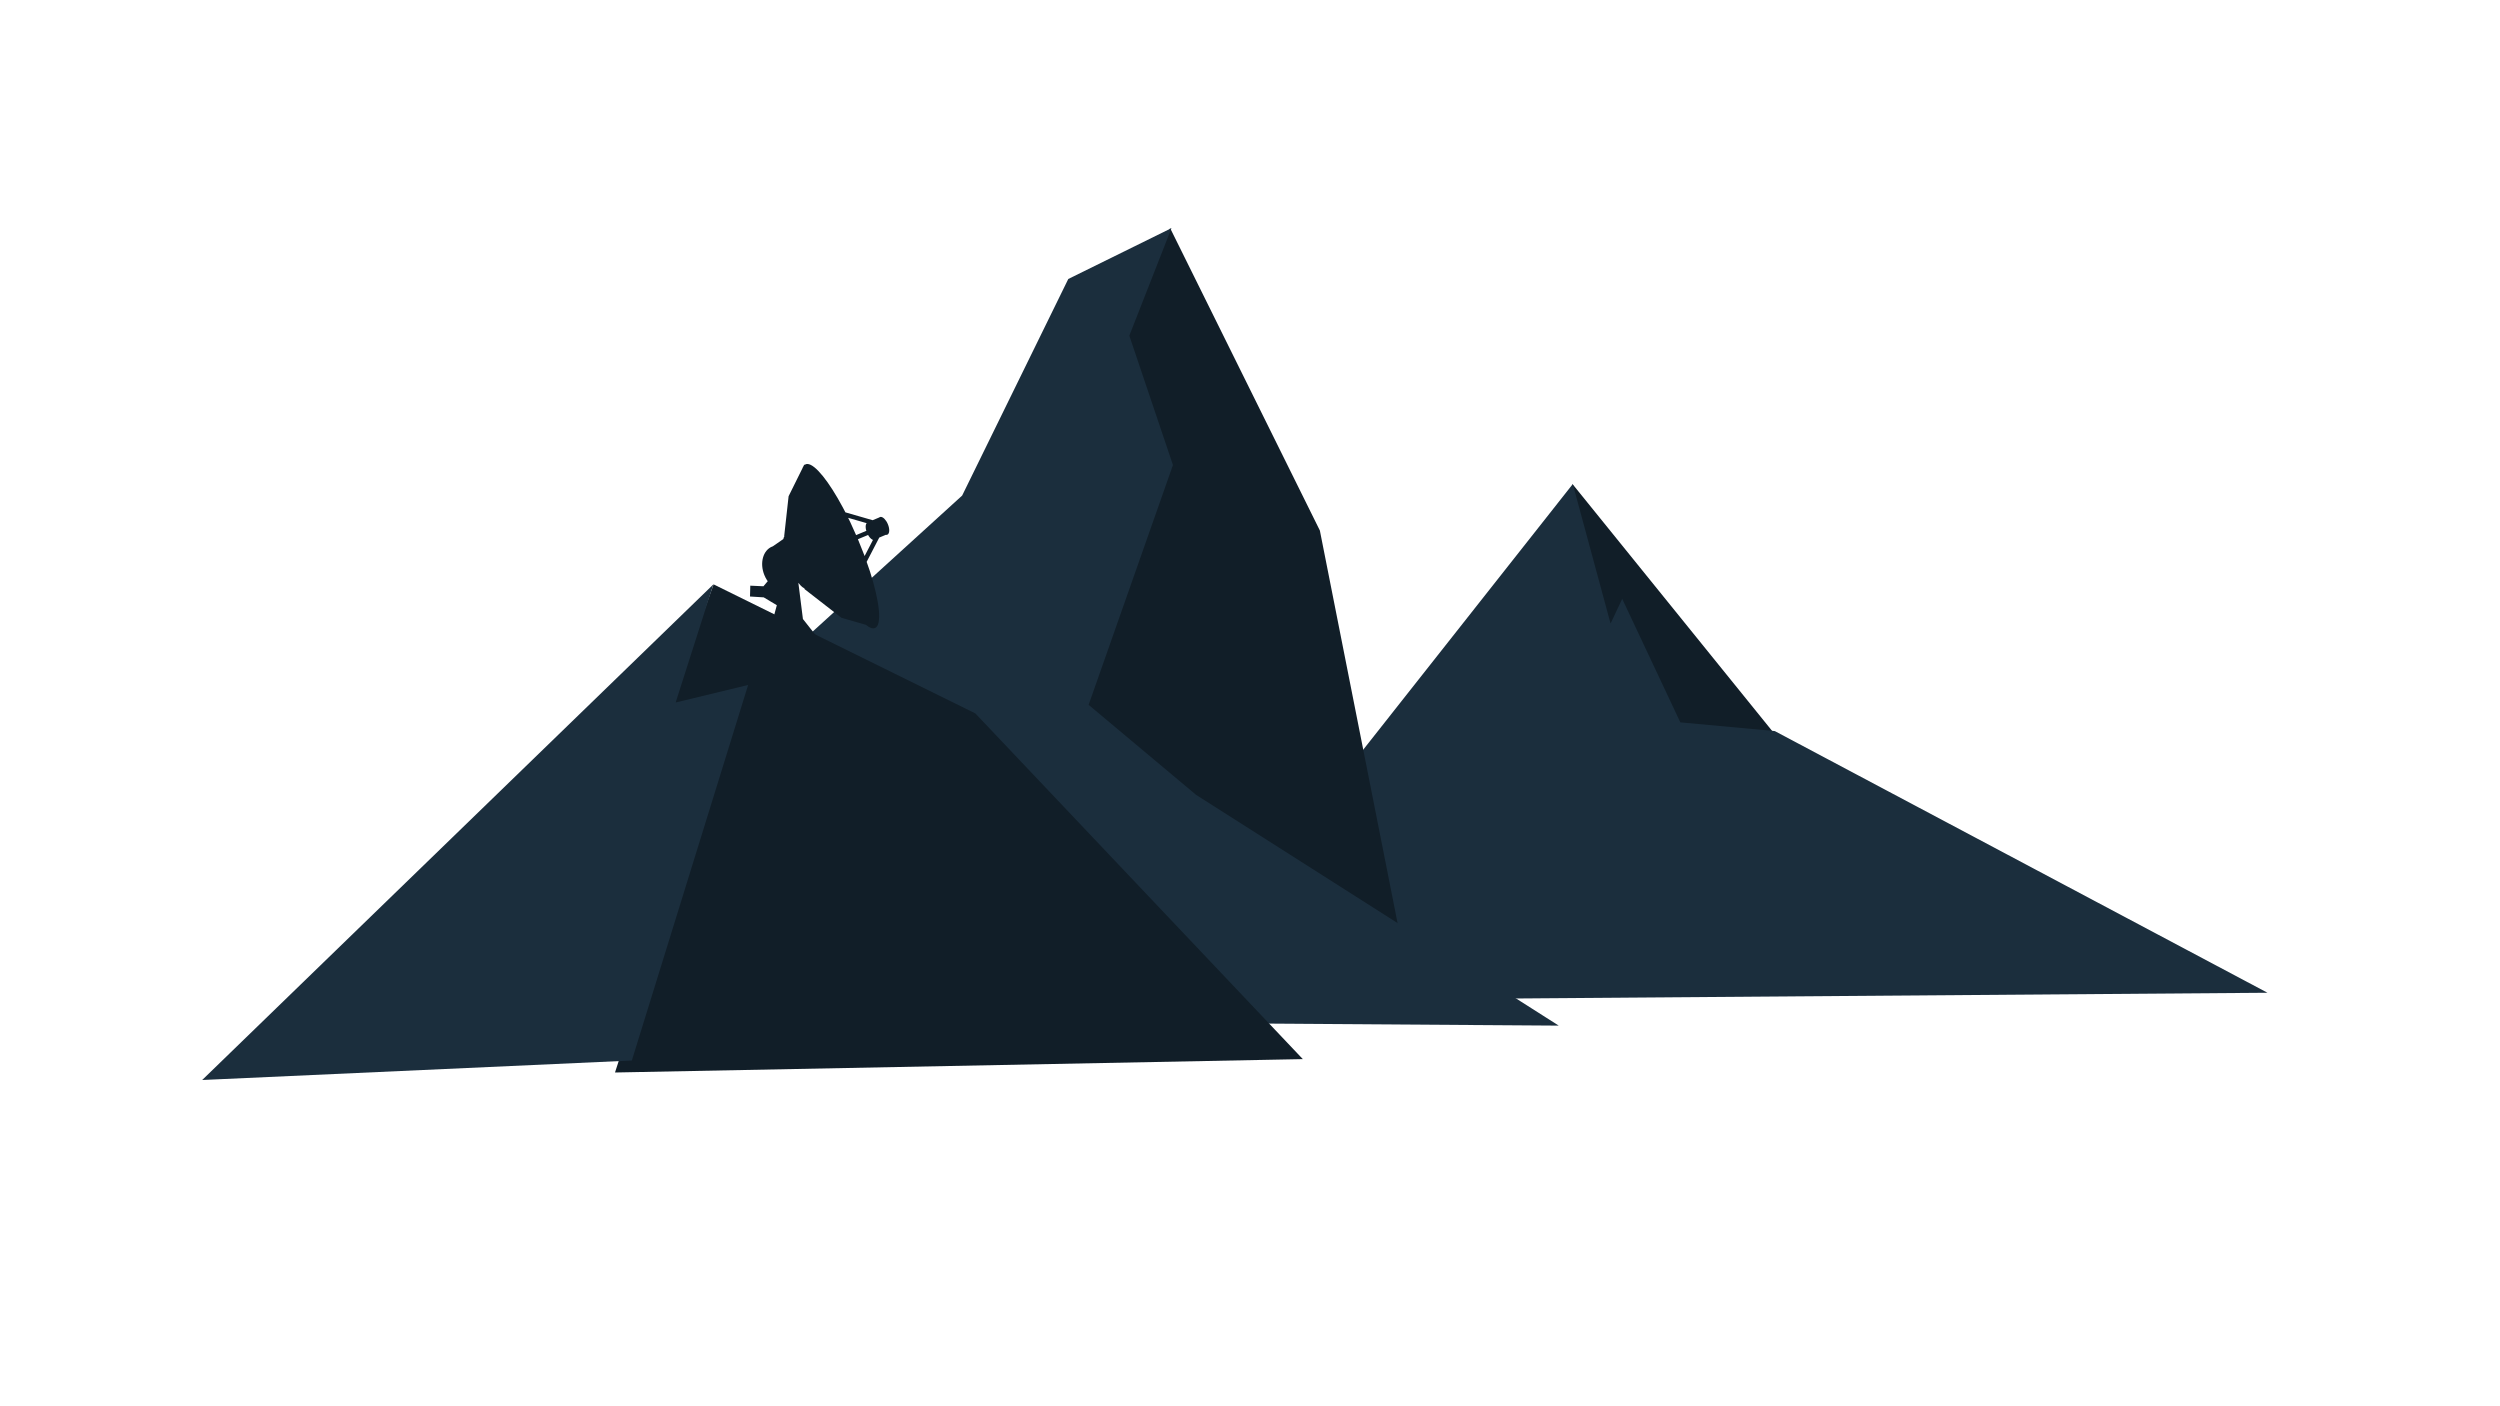 <?xml version="1.0" encoding="UTF-8" standalone="no"?>
<svg
   xmlns:dc="http://purl.org/dc/elements/1.1/"
   xmlns:cc="http://creativecommons.org/ns#"
   xmlns:rdf="http://www.w3.org/1999/02/22-rdf-syntax-ns#"
   xmlns:svg="http://www.w3.org/2000/svg"
   xmlns="http://www.w3.org/2000/svg"
   viewBox="0 0 1200 675"
   height="675"
   width="1200"
   xml:space="preserve"
   version="1.1"
   id="svg2"><defs
     id="defs6"><clipPath
       id="clipPath28"
       clipPathUnits="userSpaceOnUse"><path
         style="clip-rule:evenodd"
         id="path30"
         d="M -3.0518e-5,540 960,540 960,1.8311e-4 0,1.2207e-4" /></clipPath></defs><g
     transform="matrix(1.25,0,0,-1.25,0,675)"
     id="g10"><path
       id="path12"
       style="fill:#111e28;fill-opacity:1;fill-rule:evenodd;stroke:none"
       d="m 603.84,354.12 94.32,-116.64 -89.3,8.37 -5.02,108.27 z" /><path
       id="path14"
       style="fill:#1b2e3d;fill-opacity:1;fill-rule:evenodd;stroke:none"
       d="m 510.18,235.27 93.77,118.85 14.51,-53.57 4.47,9.49 22.32,-47.43 36.28,-3.35 189.19,-100.48 -366.6,-2.78 6.06,79.27 z" /><path
       id="path16"
       style="fill:#111e28;fill-opacity:1;fill-rule:evenodd;stroke:none"
       d="m 449.33,452.4 57.5,-116.12 32.93,-166.36 -108.29,27.91 -16.75,73.14 12.84,137.33 21.77,44.1 z" /><path
       id="path18"
       style="fill:#1b2e3d;fill-opacity:1;fill-rule:evenodd;stroke:none"
       d="m 248.35,216.32 53.03,71.44 68.09,61.95 40.75,83.16 39.63,19.53 -16.19,-41.3 16.75,-49.67 -32.38,-92.09 41.31,-34.6 139.22,-88.58 -431.4,2.97 81.19,67.19 z" /><path
       id="path20"
       style="fill:#111e28;fill-opacity:1;fill-rule:evenodd;stroke:none"
       d="M 500.28,133.3 374.53,266.05 274.02,315.6 257.2,268.86 l 0.93,-6.08 24.78,10.28 -46.75,-144.9 264.12,5.14 z" /><path
       id="path22"
       style="fill:#1b2e3d;fill-opacity:1;fill-rule:evenodd;stroke:none"
       d="m 77.64,125.28 196.3,190.32 -14.49,-45.36 27.83,6.73 -44.66,-144.21 -164.98,-7.48 z" /><g
       id="g24"><g
         clip-path="url(#clipPath28)"
         id="g26"><path
           id="path32"
           style="fill:#111e28;fill-opacity:1;fill-rule:evenodd;stroke:none"
           d="m 333.34,334.57 -3.9,-1.63 2.48,-6.22 0.09,-0.24 3.21,6.19 -0.35,0.17 c -0.52,0.31 -1.05,0.91 -1.5,1.68 l -0.03,0.05 z m -7.66,6.59 0.87,-1.77 2.19,-4.87 3.95,1.65 -0.13,0.38 c -0.2,0.88 -0.19,1.67 0.02,2.21 l 0.21,0.35 -7.11,2.05 z m -15.59,20.67 c 2.98,-0.13 8.25,-6.76 13.57,-16.71 l 0.97,-1.86 10.47,-3.02 2.54,1.06 0.21,0.15 c 0.11,0.04 0.23,0.07 0.36,0.07 0.88,0 2.02,-1.13 2.71,-2.77 0.8,-1.87 0.71,-3.7 -0.2,-4.08 -0.11,-0.05 -0.23,-0.07 -0.36,-0.07 l -0.21,0.03 -2.52,-1.06 -4.84,-9.33 1.25,-3.59 c 3.76,-11.71 4.74,-20.64 1.96,-21.82 -0.69,-0.29 -1.57,-0.08 -2.59,0.57 l -0.9,0.67 -9.37,2.68 -14.15,11 -0.14,0.37 -0.1,0.03 c -0.39,0.19 -0.81,0.52 -1.26,0.97 l -0.92,1.07 1.75,-13.89 6.74,-8.54 -28.75,-0.11 10.89,9.88 1.1,4.06 -5.03,3.02 -5.27,0.33 0.11,4.16 5.05,-0.23 1.66,1.96 -0.28,0.36 c -0.4,0.61 -0.75,1.29 -1.04,2.01 -1.86,4.61 -0.51,9.5 3.01,10.92 l 0.19,0.05 4.12,2.85 0.05,0.31 c 0.07,0.26 0.17,0.48 0.29,0.65 l 0.04,0.03 -0.07,0.17 1.69,15.27 5.39,10.88 0.04,0.16 0.16,0.26 0.47,0.94 0.11,-0.25 0.34,0.26 c 0.23,0.1 0.49,0.14 0.76,0.13 z" /></g></g></g></svg>
